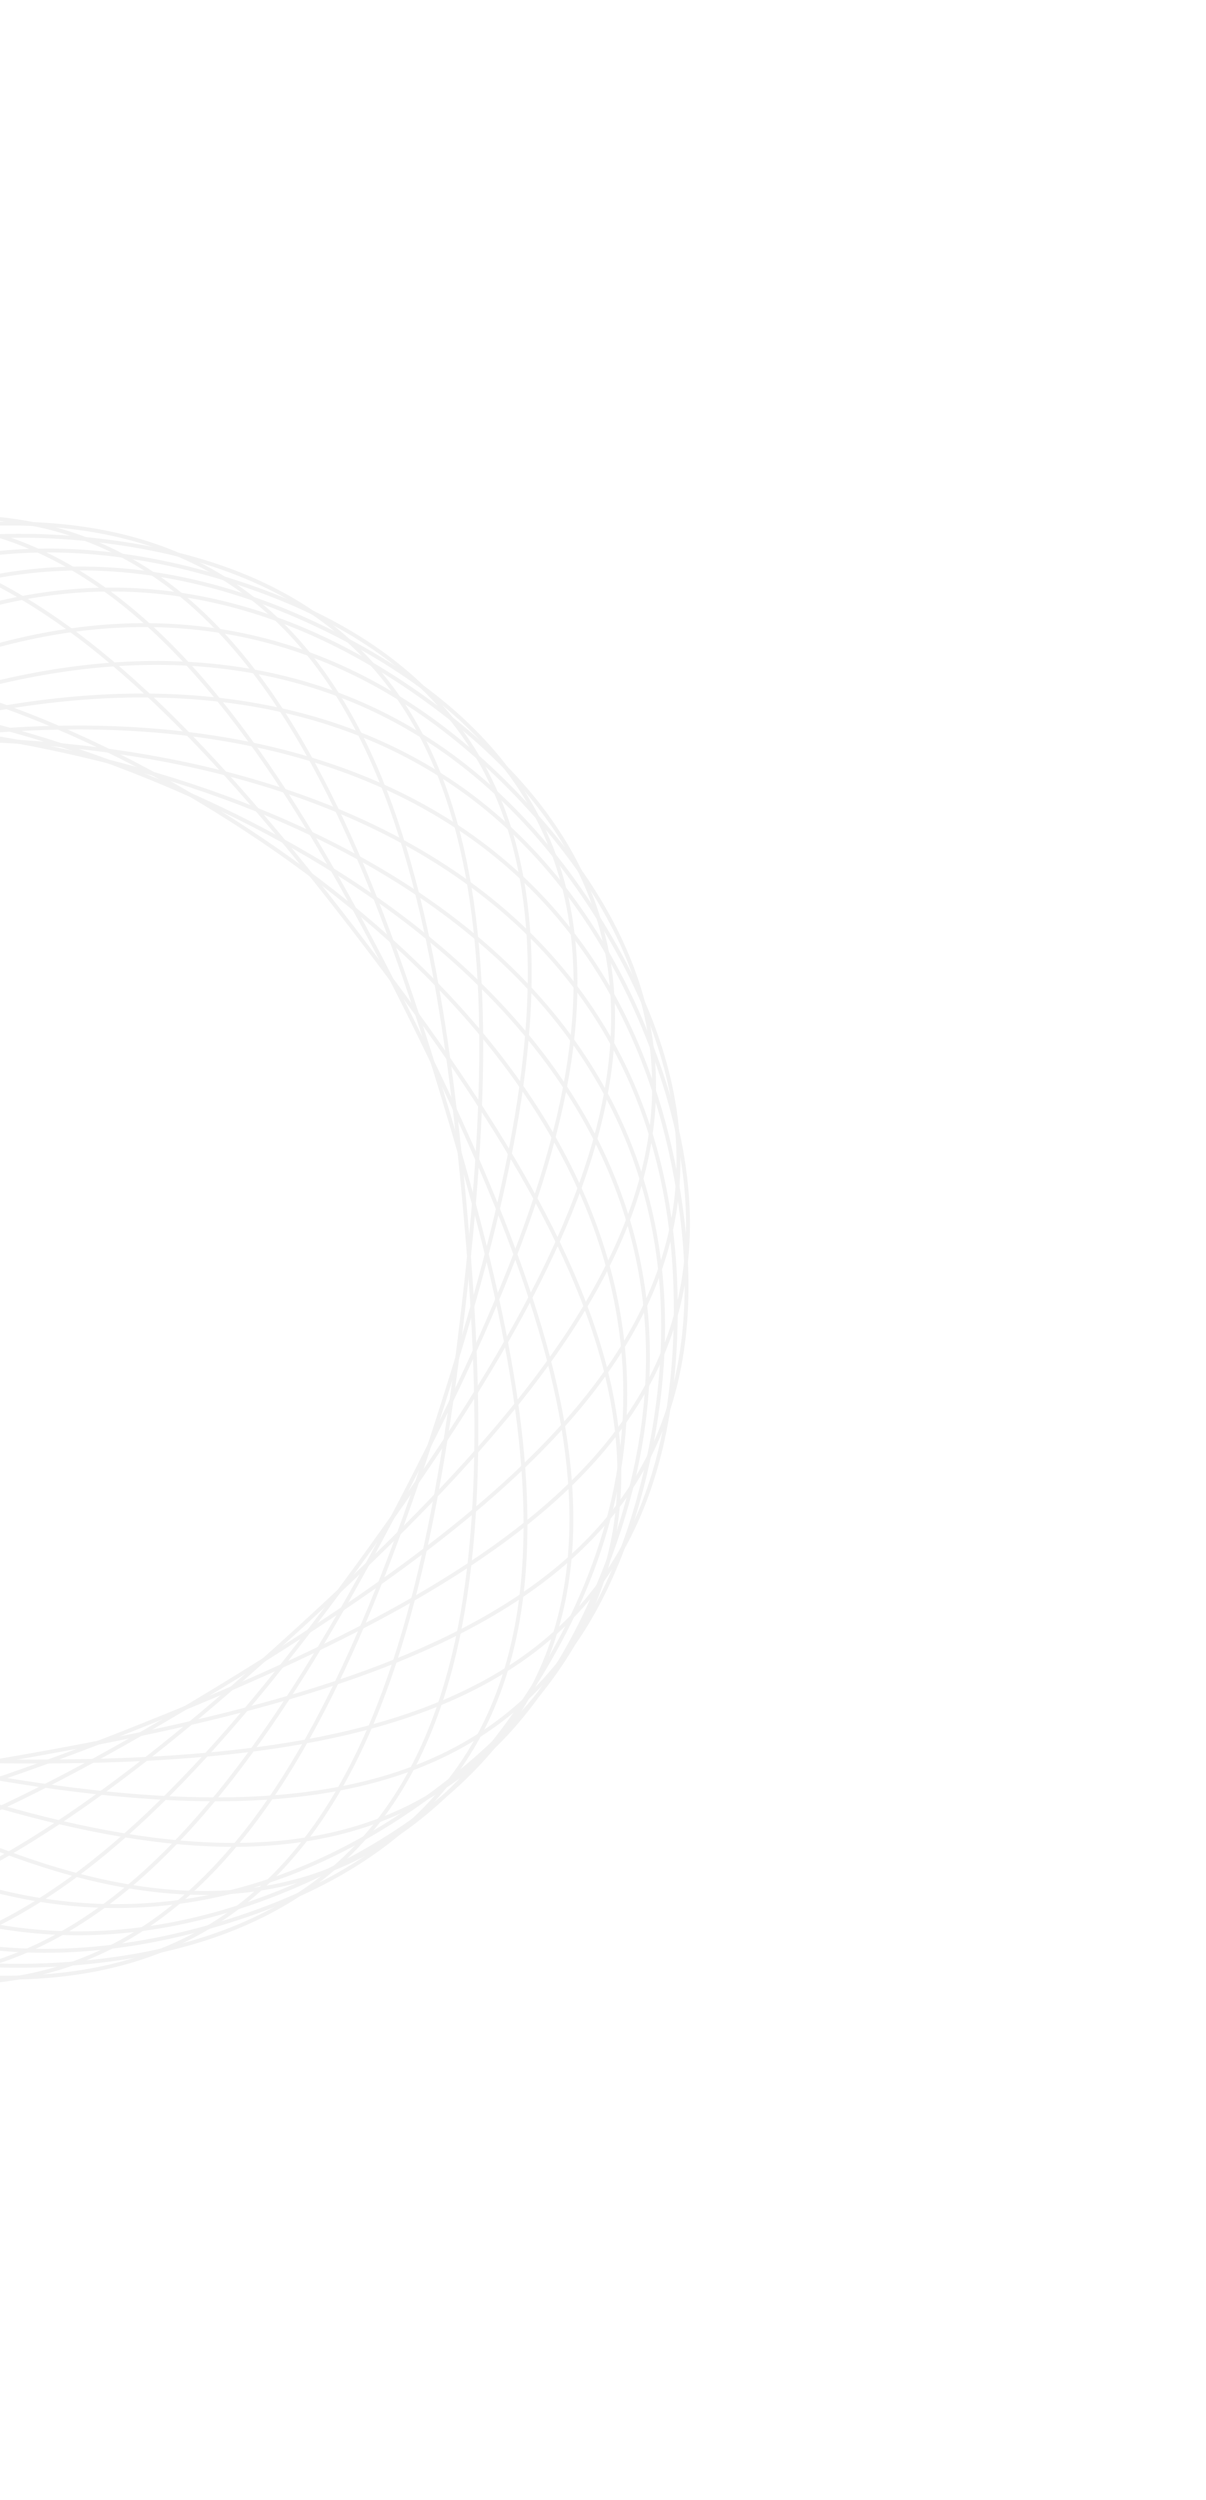 <svg width="622" height="1289" viewBox="0 0 622 1289" fill="none" xmlns="http://www.w3.org/2000/svg">
<g opacity="0.08">
<path d="M-100.614 279.631C-51.451 264.809 -10.001 263.181 25.444 272.083C60.883 280.984 90.401 300.432 115.67 327.902C166.253 382.89 199.742 469.932 229.465 568.522C259.189 667.112 279.393 758.16 267.632 831.943C261.757 868.803 247.908 901.326 223.294 928.332C198.677 955.342 163.234 976.896 114.071 991.718C15.787 1021.35 -66.484 1002.72 -131.612 952.161C-196.785 901.57 -244.875 818.945 -274.561 720.48C-304.247 622.015 -309.841 526.578 -283.491 448.394C-257.16 370.265 -198.899 309.263 -100.614 279.631Z" stroke="#575757" stroke-width="2"/>
<path d="M-160.021 297.62C-113.995 274.853 -73.389 266.376 -36.958 269.279C-0.534 272.182 31.799 286.468 61.273 309.369C120.272 355.21 167.726 435.497 213.383 527.795C259.039 620.093 294.056 706.532 294.69 781.244C295.007 818.568 286.741 852.937 266.945 883.649C247.145 914.367 215.766 941.498 169.741 964.265C77.728 1009.78 -6.493 1005.04 -79.101 965.983C-151.759 926.896 -212.88 853.387 -258.479 761.205C-304.077 669.024 -325.415 575.835 -312.391 494.365C-299.376 412.951 -252.033 343.135 -160.021 297.62Z" stroke="#575757" stroke-width="2"/>
<path d="M-223.875 330.346C-183.059 299.19 -144.826 283.097 -108.514 278.973C-72.207 274.85 -37.737 282.683 -4.425 299.518C62.258 333.218 124.203 402.937 186.682 484.789C249.162 566.642 300.078 644.779 315.001 717.988C322.456 754.561 320.921 789.877 307.37 823.811C293.817 857.75 268.211 890.387 227.395 921.542C145.796 983.828 62.225 995.3 -16.517 970.861C-95.313 946.405 -169.375 885.954 -231.775 804.205C-294.175 722.456 -332.956 635.075 -335.768 552.619C-338.577 470.219 -305.474 392.632 -223.875 330.346Z" stroke="#575757" stroke-width="2"/>
<path d="M174.619 327.726C220.29 351.196 251.249 378.805 270.575 409.823C289.898 440.835 297.636 475.327 296.747 512.641C294.967 587.335 258.628 673.226 211.562 764.814C164.495 856.401 115.815 935.951 56.12 980.881C26.298 1003.33 -6.251 1017.12 -42.715 1019.46C-79.186 1021.8 -119.658 1012.7 -165.328 989.235C-256.632 942.314 -302.898 871.78 -314.663 790.176C-326.436 708.516 -303.671 615.666 -256.664 524.194C-209.657 432.723 -147.416 360.159 -74.167 322.191C-0.969 284.25 83.315 280.805 174.619 327.726Z" stroke="#575757" stroke-width="2"/>
<path d="M119.379 299.423C168.308 314.997 203.416 337.092 227.617 364.477C251.814 391.857 265.162 424.589 270.471 461.534C281.099 535.489 259.501 626.216 228.269 724.339C197.037 822.461 162.217 908.98 110.797 963.185C85.109 990.265 55.296 1009.26 19.725 1017.61C-15.852 1025.97 -57.273 1023.71 -106.202 1008.13C-204.021 976.998 -261.34 915.11 -286.47 836.585C-311.617 758.007 -304.56 662.667 -273.367 564.669C-242.175 466.671 -192.824 384.793 -126.882 335.208C-60.986 285.657 21.56 268.288 119.379 299.423Z" stroke="#575757" stroke-width="2"/>
<path d="M50.704 278.633C101.71 284.554 140.398 299.52 169.393 321.766C198.383 344.008 217.75 373.579 230.033 408.825C254.62 479.379 250.789 572.562 238.916 674.849C227.044 777.136 209.429 868.72 169.335 931.765C149.306 963.261 123.68 987.609 90.366 1002.62C57.046 1017.63 15.958 1023.34 -35.048 1017.42C-137.017 1005.58 -205.123 955.811 -244.819 883.549C-284.542 811.238 -295.865 716.31 -284.008 614.153C-272.15 511.996 -239.385 422.185 -184.154 360.895C-128.961 299.647 -51.266 266.798 50.704 278.633Z" stroke="#575757" stroke-width="2"/>
<path d="M-25.601 271.39C25.539 266.764 66.469 273.51 99.397 289.362C132.32 305.212 157.321 330.202 176.546 362.195C215.03 426.236 230.318 518.237 239.595 620.792C248.872 723.346 250.342 816.597 223.975 886.505C210.803 921.428 190.693 950.499 161.149 972C131.599 993.504 92.544 1007.49 41.405 1012.11C-60.832 1021.36 -137.67 986.553 -191.293 923.926C-244.953 861.256 -275.433 770.644 -284.698 668.219C-293.964 565.795 -280.239 471.184 -238.696 399.902C-197.182 328.669 -127.838 280.639 -25.601 271.39Z" stroke="#575757" stroke-width="2"/>
<path d="M333.992 534.511C353.099 582.172 358.382 623.317 352.645 659.409C346.909 695.496 330.144 726.617 305.013 754.214C254.709 809.456 170.964 850.502 75.385 888.817C-20.195 927.133 -109.102 955.299 -183.636 950.102C-220.87 947.506 -254.489 936.583 -283.564 914.451C-312.643 892.315 -337.243 858.915 -356.349 811.254C-394.546 715.97 -383.252 632.375 -338.647 563.036C-294.01 493.649 -215.956 438.45 -120.498 400.183C-25.039 361.916 69.53 347.914 149.736 367.255C229.886 386.582 295.795 439.228 333.992 534.511Z" stroke="#575757" stroke-width="2"/>
<path d="M310.828 476.926C337.571 520.761 349.601 560.46 349.927 597.004C350.253 633.542 338.879 667.011 318.671 698.393C278.22 761.21 202.439 815.57 114.534 869.201C26.629 922.831 -56.379 965.346 -130.743 972.577C-167.893 976.189 -202.857 970.991 -235.198 953.985C-267.545 936.976 -297.342 908.115 -324.085 864.281C-377.549 776.648 -380.269 692.338 -347.775 616.564C-315.259 540.737 -247.436 473.362 -159.642 419.8C-71.848 366.238 19.092 336.752 101.394 342.53C183.638 348.303 257.364 389.293 310.828 476.926Z" stroke="#575757" stroke-width="2"/>
<path d="M272.588 416.208C307.227 454.113 326.635 490.775 333.95 526.581C341.263 562.381 336.506 597.409 322.679 632.078C295 701.476 231.025 769.338 155.012 838.803C78.998 908.268 5.663 965.886 -65.942 987.217C-101.714 997.874 -137.027 999.464 -172.025 988.963C-207.029 978.461 -241.799 955.837 -276.438 917.933C-345.688 842.154 -364.496 759.923 -347.108 679.331C-329.708 598.682 -276.035 519.57 -200.117 450.193C-124.199 380.816 -40.585 334.469 41.301 324.385C123.13 314.309 203.338 340.429 272.588 416.208Z" stroke="#575757" stroke-width="2"/>
<path d="M219.714 360.723C261.367 390.751 287.856 422.674 302.332 456.231C316.806 489.781 319.306 525.042 312.854 561.805C299.939 635.394 251.179 714.895 190.962 798.426C130.744 881.956 70.729 953.343 4.993 988.855C-27.846 1006.59 -62.09 1015.37 -98.495 1012.24C-134.906 1009.11 -173.566 994.068 -215.219 964.04C-298.49 904.009 -333.703 827.356 -333.148 744.911C-332.593 662.408 -296.216 573.999 -236.075 490.574C-175.934 407.149 -103.553 344.695 -25.455 318.094C52.589 291.511 136.442 300.692 219.714 360.723Z" stroke="#575757" stroke-width="2"/>
<path d="M310.632 812.466C291.352 860.057 266.63 893.368 237.47 915.397C208.316 937.424 174.657 948.224 137.413 950.684C62.861 955.61 -25.943 927.12 -121.382 888.457C-216.821 849.793 -300.416 808.443 -350.519 753.018C-375.549 725.329 -392.201 694.148 -397.805 658.041C-403.41 621.927 -397.977 580.802 -378.698 533.211C-340.154 438.068 -274.053 385.663 -193.833 366.627C-113.558 347.578 -19.04 361.924 76.278 400.539C171.597 439.153 249.45 494.637 293.833 564.186C338.186 633.687 349.175 717.322 310.632 812.466Z" stroke="#575757" stroke-width="2"/>
<path d="M333.868 754.91C322.744 805.038 303.887 841.987 278.783 868.545C253.683 895.1 222.28 911.33 185.96 919.931C113.256 937.148 20.957 923.773 -79.571 901.466C-180.099 879.159 -269.392 852.239 -327.99 805.887C-357.263 782.731 -378.854 754.741 -390.366 720.063C-401.881 685.378 -403.34 643.922 -392.217 593.793C-369.979 493.576 -313.48 430.938 -237.526 398.868C-161.519 366.775 -65.931 365.254 34.47 387.532C134.871 409.811 220.844 451.621 276.143 512.85C331.403 574.037 356.106 654.693 333.868 754.91Z" stroke="#575757" stroke-width="2"/>
<path d="M348.411 684.644C347.089 735.975 335.652 775.85 316.096 806.723C296.543 837.591 268.828 859.532 234.825 874.926C166.762 905.741 73.61 910.281 -29.329 907.63C-132.269 904.978 -225.063 895.647 -291.45 861.369C-324.615 844.244 -351.164 820.905 -369.101 789.072C-387.042 757.232 -396.41 716.822 -395.088 665.491C-392.445 562.87 -348.98 490.576 -280.569 444.56C-212.111 398.511 -118.581 378.721 -15.773 381.37C87.036 384.018 179.423 408.598 245.419 458.11C311.37 507.587 351.055 582.024 348.411 684.644Z" stroke="#575757" stroke-width="2"/>
<path d="M348.785 608C357.979 658.518 354.931 699.888 342.095 734.106C329.262 768.317 306.614 795.458 276.474 817.475C216.142 861.547 125.883 885.024 24.574 903.461C-76.736 921.897 -169.479 931.723 -241.469 911.732C-277.434 901.745 -308.191 884.323 -332.254 856.825C-356.322 829.324 -373.749 791.68 -382.942 741.161C-401.322 640.166 -373.546 560.516 -315.98 501.492C-258.375 442.428 -170.861 403.946 -69.68 385.533C31.501 367.119 126.961 372.304 201.681 407.287C276.35 442.246 330.406 507.004 348.785 608Z" stroke="#575757" stroke-width="2"/>
<path d="M274.884 869.792C247.338 913.126 217.015 941.433 184.361 957.843C151.712 974.251 116.657 978.804 79.581 974.509C5.363 965.91 -76.848 921.873 -163.751 866.633C-250.653 811.393 -325.421 755.646 -364.708 692.095C-384.335 660.346 -395.09 626.673 -394.092 590.148C-393.093 553.615 -380.333 514.144 -352.787 470.81C-297.718 384.177 -223.251 344.551 -140.914 340.293C-58.519 336.033 31.862 367.188 118.655 422.358C205.447 477.528 272.019 546.141 303.133 622.553C334.225 698.913 329.953 783.159 274.884 869.792Z" stroke="#575757" stroke-width="2"/>
</g>
</svg>
